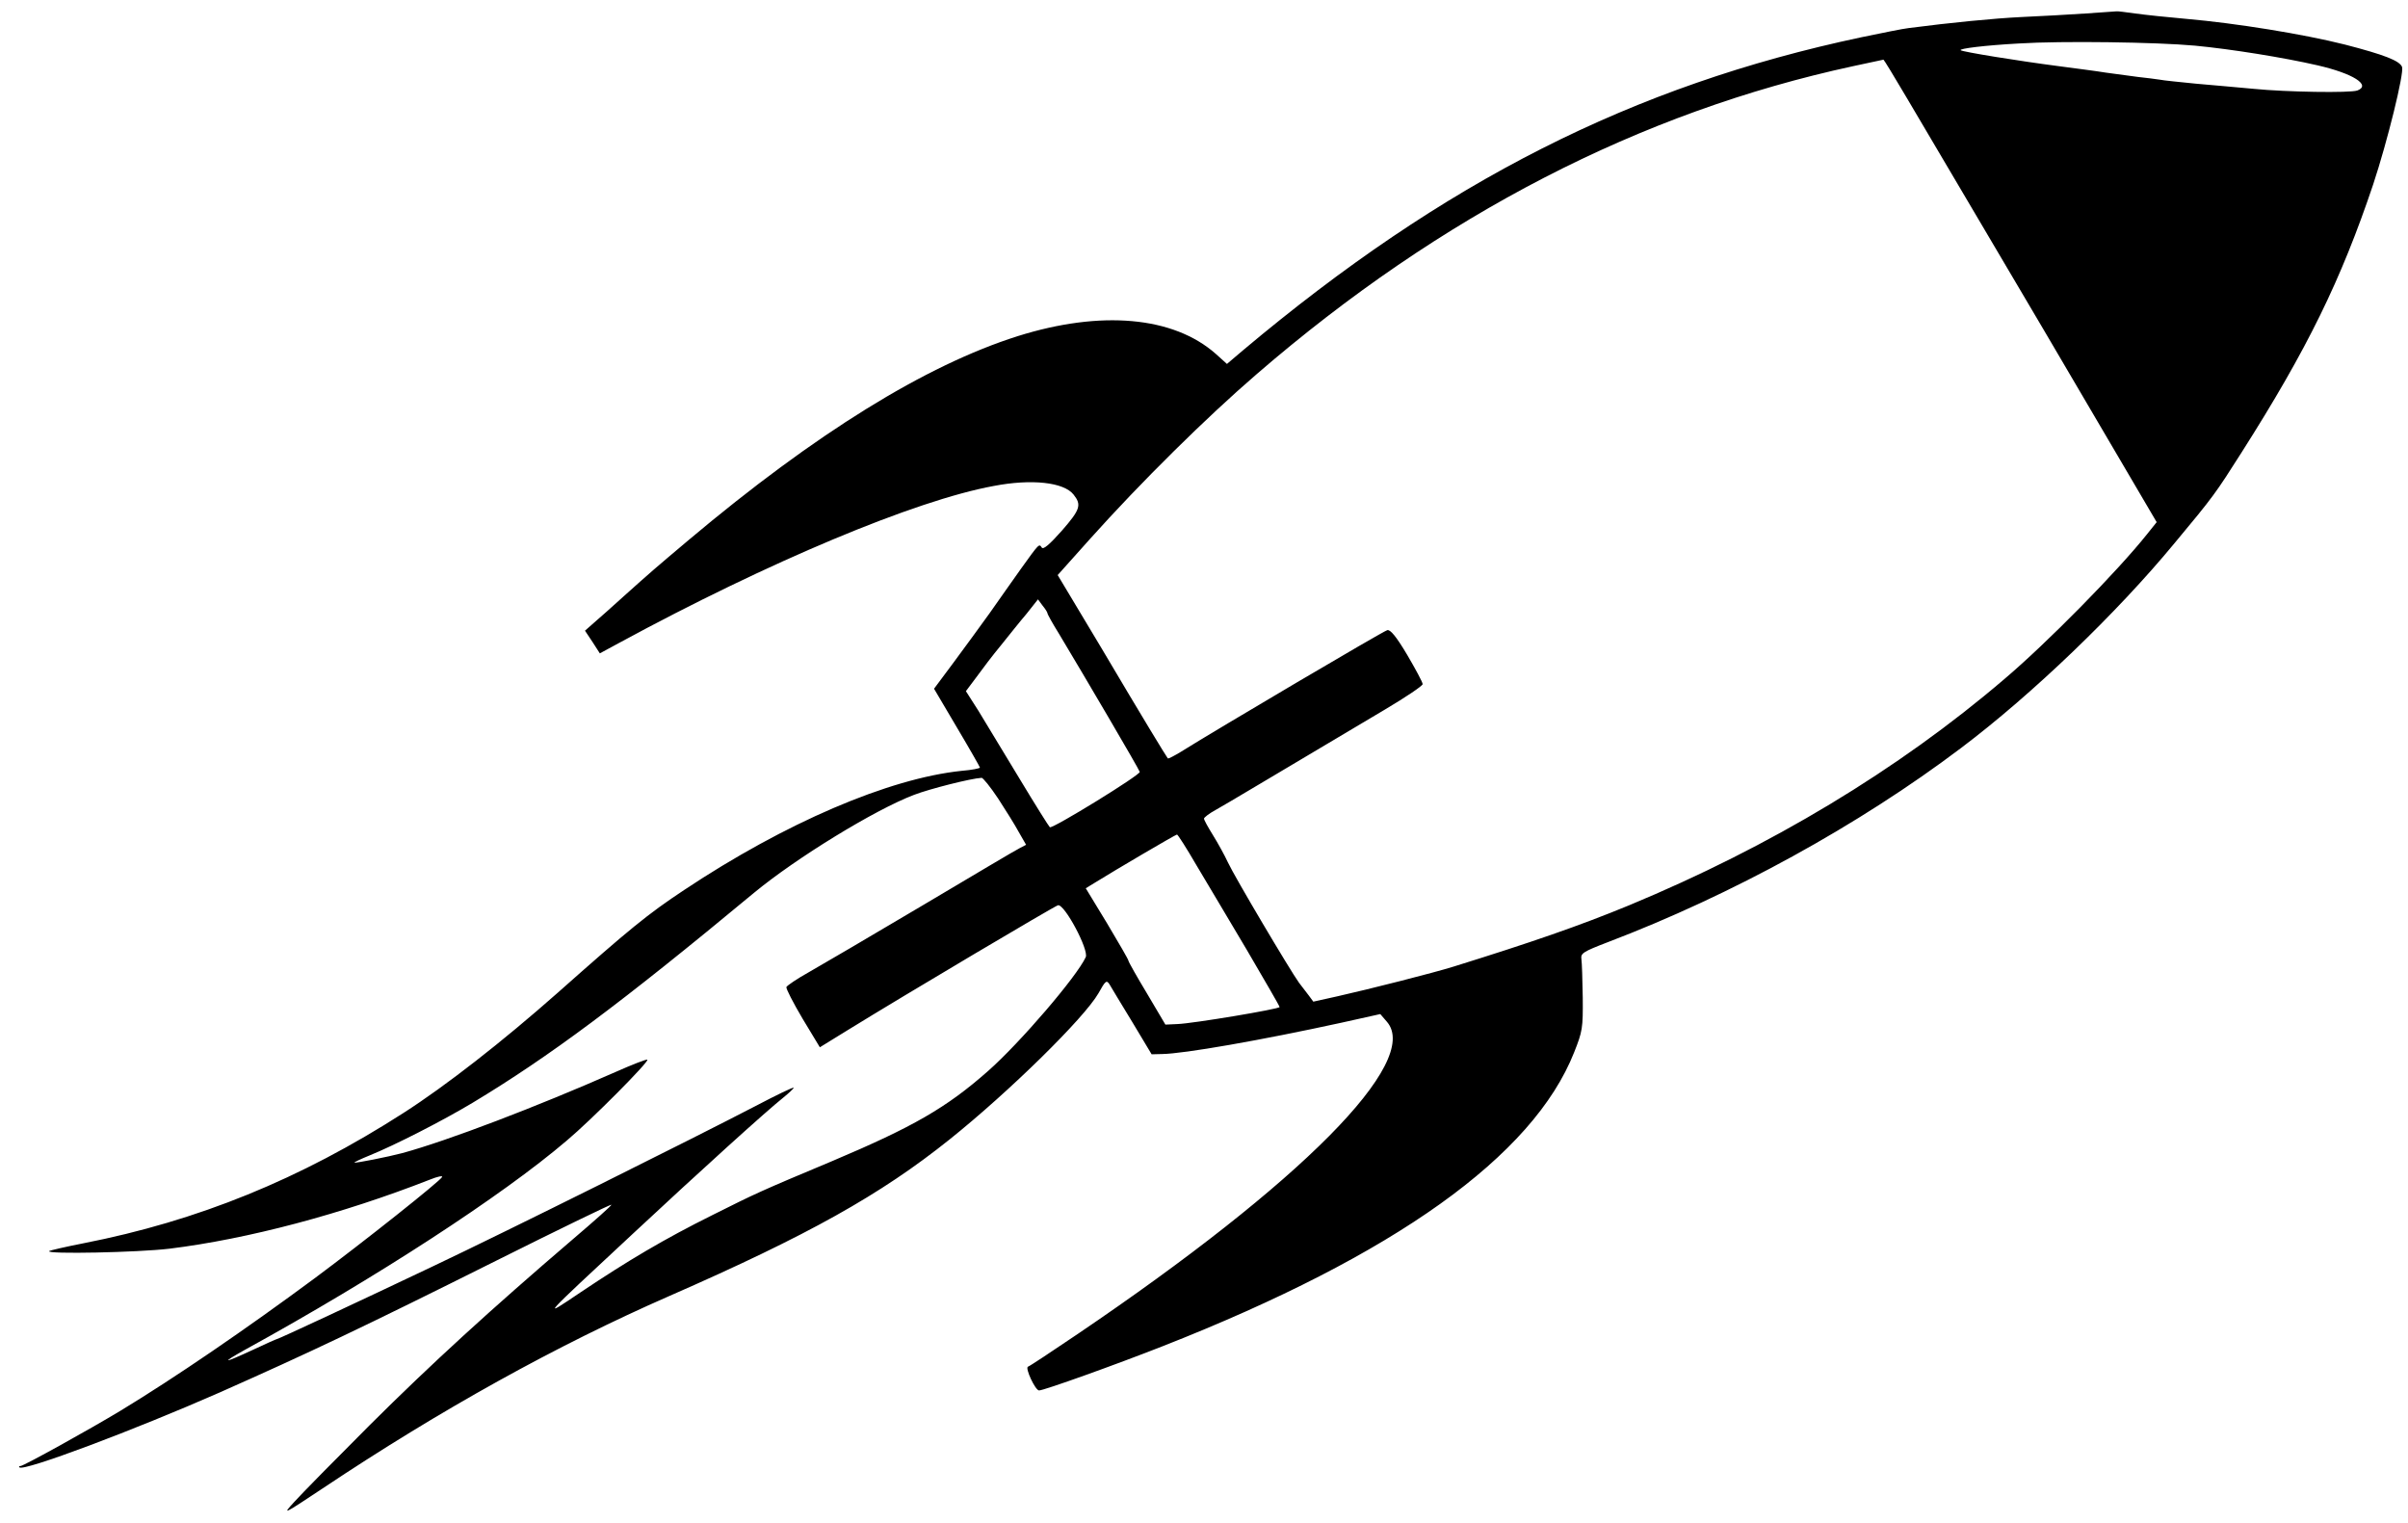 <?xml version="1.0" standalone="no"?>
<!DOCTYPE svg PUBLIC "-//W3C//DTD SVG 20010904//EN"
 "http://www.w3.org/TR/2001/REC-SVG-20010904/DTD/svg10.dtd">
<svg version="1.0" xmlns="http://www.w3.org/2000/svg"
 width="892pt" height="564pt" viewBox="0 0 892 564"
 preserveAspectRatio="xMidYMid meet">

<g transform="translate(0,564) scale(0.1,-0.1)"
fill="#000000" stroke="none">
<path d="M7725 5590 c-60 -4 -166 -10 -235 -13 -105 -5 -266 -21 -420 -41 -19
-2 -98 -18 -175 -34 -846 -179 -1546 -534 -2290 -1159 l-60 -51 -41 37 c-157
139 -425 163 -734 66 -341 -108 -748 -359 -1220 -756 -128 -108 -134 -113
-240 -208 -41 -37 -90 -81 -109 -97 l-34 -30 28 -42 27 -42 72 39 c553 300
1097 528 1387 581 140 27 260 14 296 -32 30 -38 25 -55 -43 -133 -47 -53 -70
-72 -75 -63 -10 15 -9 16 -78 -80 -31 -44 -83 -117 -115 -163 -33 -46 -93
-128 -133 -182 l-73 -98 85 -144 c47 -79 85 -146 85 -148 0 -3 -30 -9 -67 -12
-271 -28 -655 -193 -1028 -441 -136 -90 -203 -145 -469 -381 -206 -182 -415
-345 -571 -445 -383 -246 -762 -400 -1186 -483 -66 -13 -123 -26 -127 -29 -12
-12 329 -5 446 9 291 36 638 128 965 256 27 11 47 15 45 10 -4 -13 -290 -240
-473 -376 -254 -188 -517 -368 -720 -491 -116 -70 -358 -204 -369 -204 -5 0
-7 -2 -4 -5 15 -16 425 138 743 278 331 147 524 238 1028 490 230 115 420 207
422 205 2 -2 -62 -59 -143 -128 -305 -261 -525 -462 -752 -688 -129 -129 -255
-257 -280 -285 -45 -49 -44 -49 105 50 436 291 867 530 1285 713 514 225 782
375 1038 580 221 177 498 449 551 541 26 47 30 50 41 33 6 -11 44 -73 84 -139
l72 -120 39 1 c80 1 366 51 664 116 l144 32 25 -29 c126 -148 -316 -594 -1146
-1156 -96 -65 -179 -120 -184 -121 -12 -4 27 -88 41 -88 18 0 283 95 461 165
857 337 1369 703 1521 1087 31 78 33 90 32 203 -1 66 -3 130 -5 143 -3 21 6
27 97 62 460 175 930 433 1310 720 264 199 577 500 790 758 146 175 153 186
249 337 243 382 368 638 487 992 53 160 115 412 107 435 -9 23 -65 45 -212 83
-155 39 -403 79 -586 95 -69 6 -154 15 -190 20 -36 5 -67 9 -70 8 -3 0 -54 -4
-115 -8z m405 -119 c136 -13 329 -44 455 -73 131 -30 199 -73 148 -93 -26 -10
-265 -6 -385 6 -57 5 -152 14 -213 19 -60 6 -121 12 -135 15 -14 2 -50 7 -80
10 -30 4 -84 11 -119 16 -36 6 -115 16 -175 24 -147 19 -357 53 -363 59 -7 6
88 18 216 25 157 10 510 5 651 -8z m-1067 -193 c47 -79 274 -464 506 -857
l420 -715 -36 -45 c-110 -138 -371 -403 -528 -536 -394 -337 -867 -621 -1390
-838 -184 -76 -364 -138 -650 -227 -77 -24 -314 -84 -430 -110 l-90 -20 -17
23 c-9 12 -25 33 -36 47 -32 44 -239 393 -263 445 -13 28 -38 73 -56 102 -18
29 -33 56 -33 61 0 4 19 19 43 32 38 21 218 129 629 373 76 45 138 87 138 93
0 7 -26 55 -57 108 -41 69 -63 95 -74 92 -14 -3 -631 -367 -762 -449 -26 -16
-49 -28 -51 -26 -7 9 -93 150 -245 407 l-163 272 119 133 c190 212 431 450
619 612 682 589 1421 970 2209 1140 61 13 111 24 112 24 1 1 40 -63 86 -141z
m-3183 -1909 c0 -4 19 -38 42 -75 95 -158 297 -502 300 -513 3 -11 -322 -211
-333 -205 -3 2 -54 83 -113 181 -59 98 -128 211 -152 251 l-46 72 39 52 c21
29 61 82 91 118 29 36 71 89 95 117 l42 53 17 -23 c10 -12 18 -25 18 -28z
m-183 -686 c28 -43 63 -99 77 -125 l27 -47 -23 -12 c-13 -6 -176 -103 -363
-214 -187 -111 -375 -221 -419 -246 -43 -24 -80 -49 -83 -55 -2 -5 25 -58 60
-117 l64 -106 99 61 c227 140 769 461 783 465 24 6 115 -165 103 -192 -33 -72
-243 -317 -362 -422 -154 -136 -278 -207 -576 -333 -272 -114 -282 -119 -444
-200 -179 -89 -314 -169 -490 -287 -147 -99 -150 -103 195 218 250 233 493
453 557 504 21 17 38 33 38 36 0 4 -64 -27 -142 -68 -233 -121 -913 -460
-1198 -595 -265 -126 -569 -268 -575 -268 -2 0 -42 -18 -89 -40 -110 -51 -121
-51 -26 2 484 266 950 569 1189 773 93 78 306 293 299 300 -2 3 -56 -18 -119
-46 -288 -127 -620 -254 -789 -300 -53 -14 -174 -38 -177 -35 -2 1 23 13 55
26 94 38 270 128 382 195 284 171 549 368 1043 778 156 129 448 308 593 363
57 22 211 61 250 63 5 1 33 -34 61 -76z m734 -246 c37 -61 121 -204 188 -316
66 -113 121 -207 121 -211 0 -7 -320 -61 -379 -63 l-44 -2 -68 115 c-38 63
-69 118 -69 122 0 4 -36 66 -79 138 l-79 130 36 22 c74 46 297 177 302 177 3
0 35 -50 71 -112z"/>
</g>
</svg>
